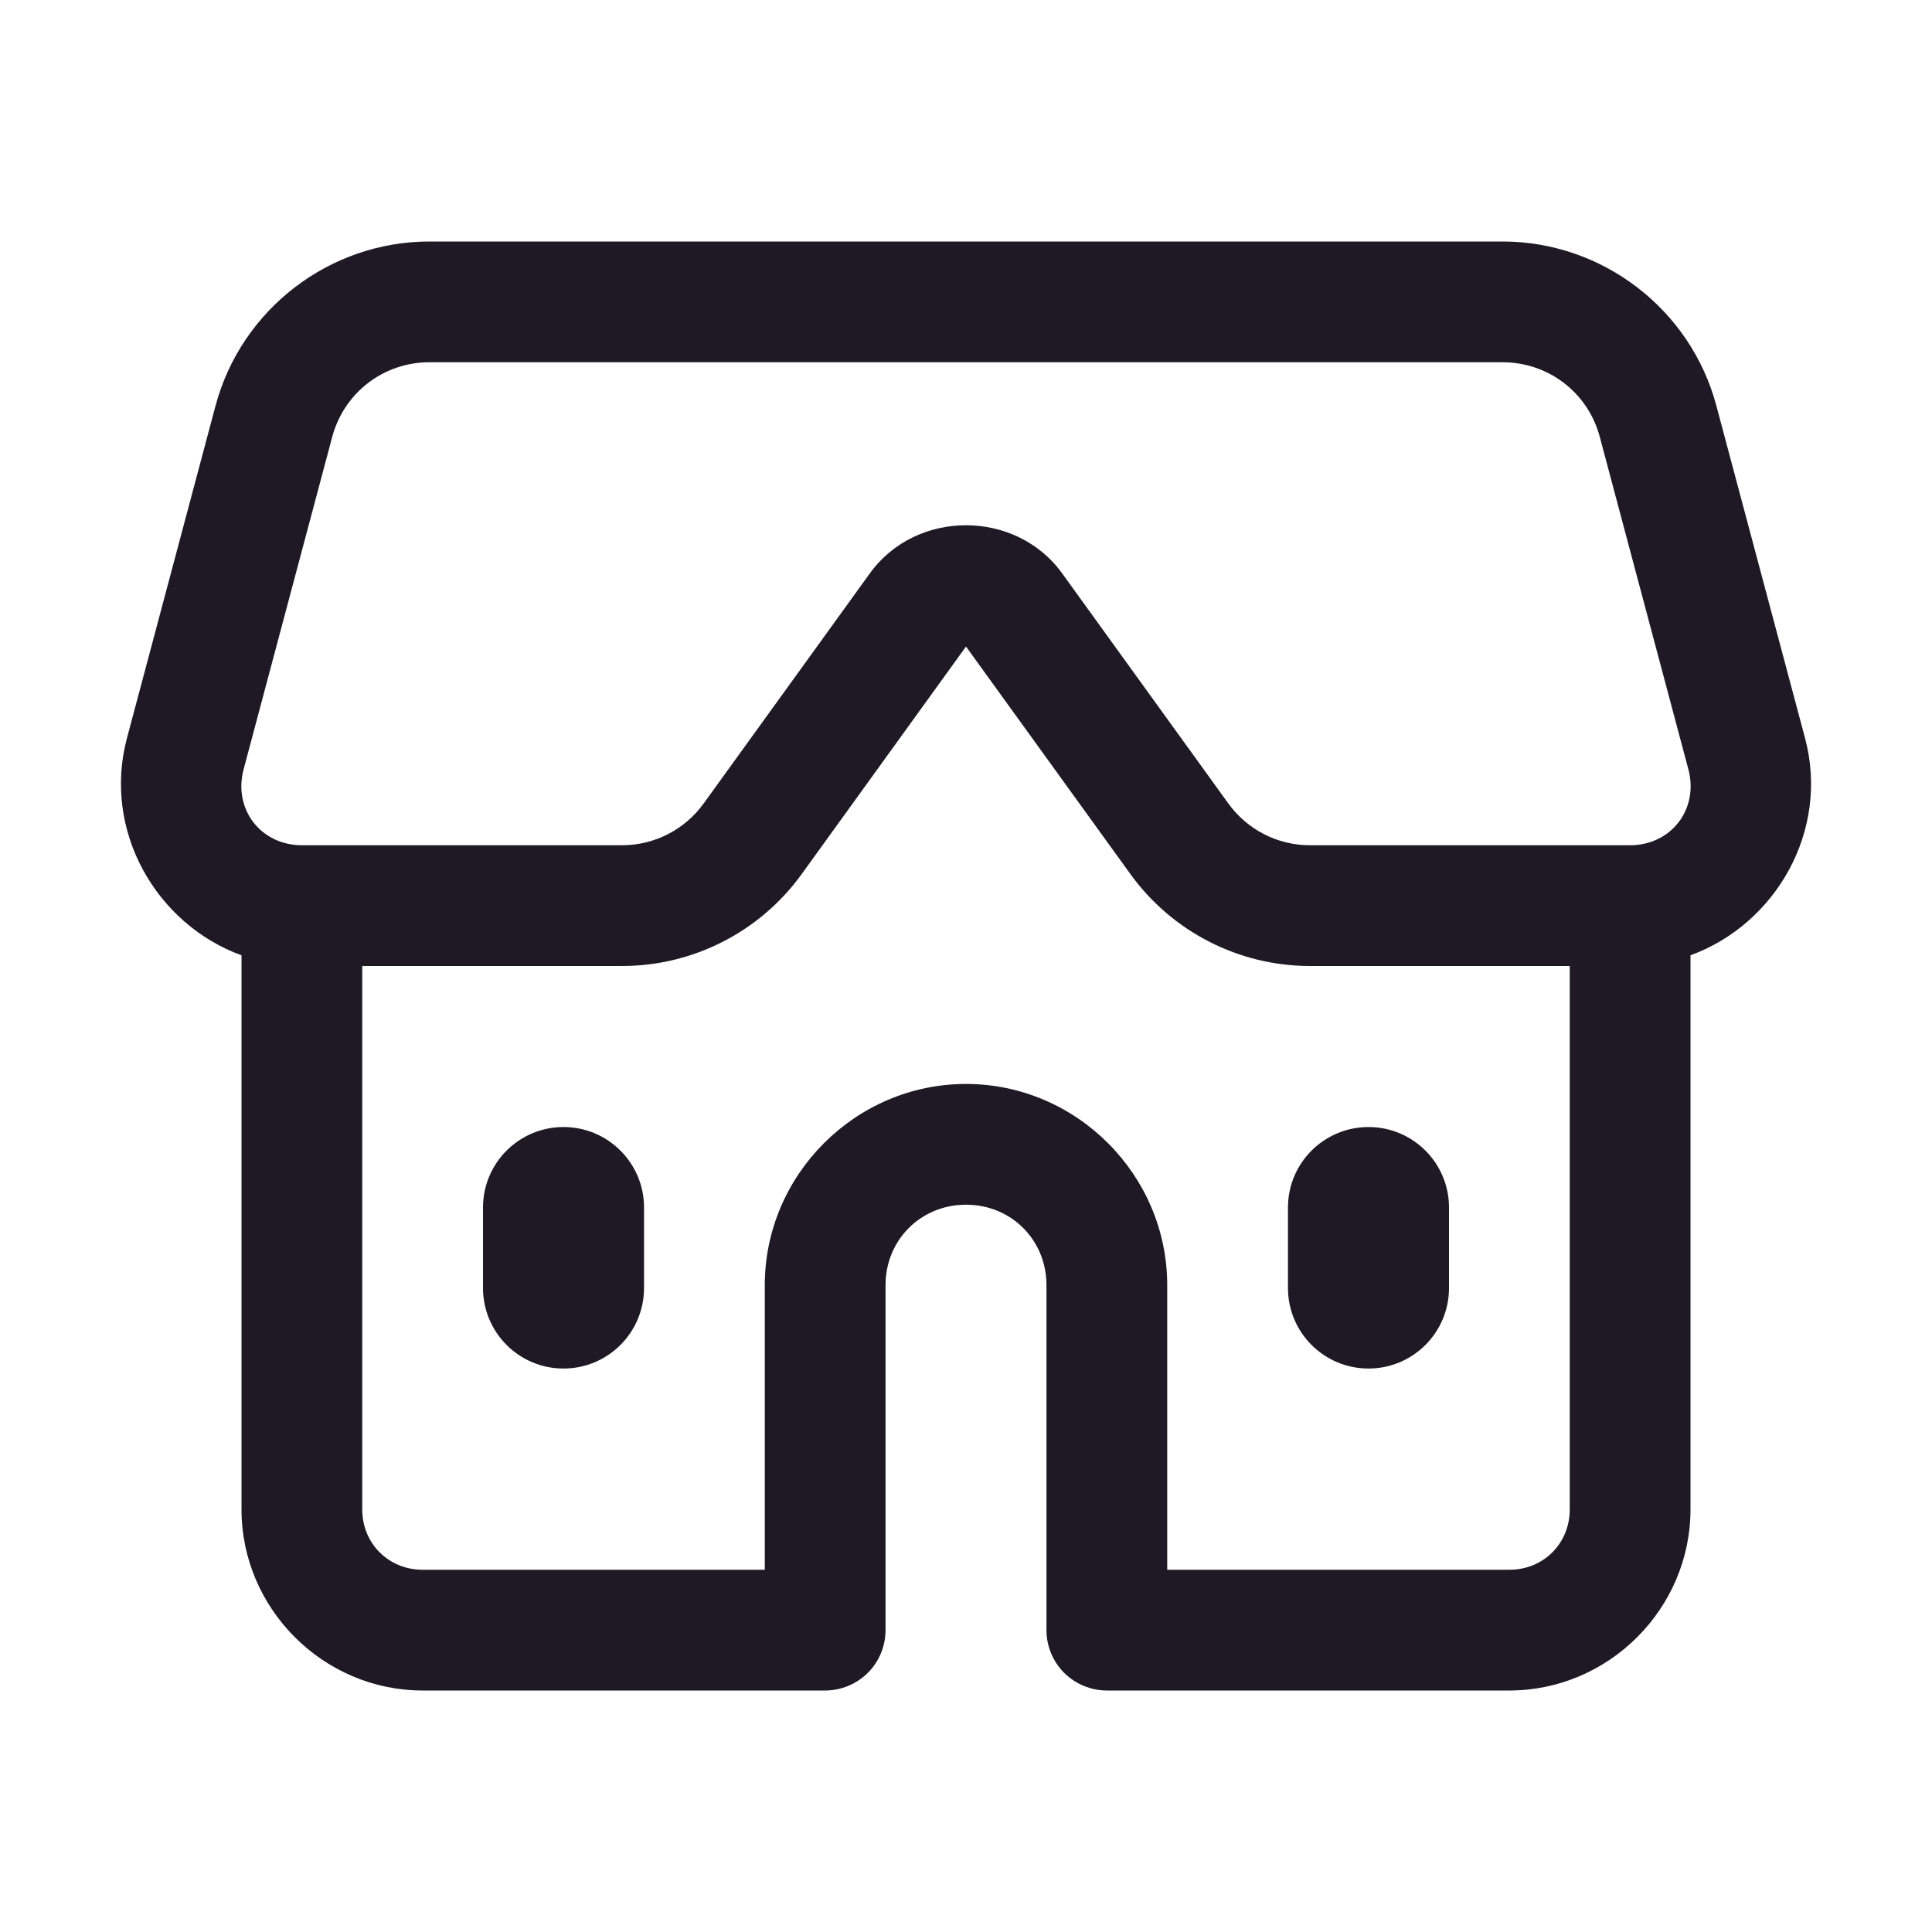 <svg width="20" height="20" viewBox="0 0 20 20" fill="none" xmlns="http://www.w3.org/2000/svg">
<g id="icons8-house 2">
<path id="Vector" d="M4.446 2.5C3.411 2.5 2.498 3.201 2.231 4.201L1.314 7.642C1.058 8.604 1.621 9.57 2.5 9.889V15.625C2.5 16.653 3.347 17.5 4.375 17.5H8.542C8.707 17.5 8.866 17.434 8.984 17.317C9.101 17.2 9.167 17.041 9.167 16.875V13.304C9.167 12.836 9.532 12.471 10 12.471C10.468 12.471 10.833 12.836 10.833 13.304V16.875C10.833 17.041 10.899 17.2 11.016 17.317C11.134 17.434 11.293 17.5 11.458 17.5H15.625C16.653 17.5 17.5 16.653 17.5 15.625V9.889C18.379 9.569 18.942 8.604 18.686 7.642L17.768 4.201C17.502 3.201 16.589 2.5 15.554 2.5H4.446ZM4.446 3.75H15.554C16.029 3.75 16.439 4.064 16.561 4.523L17.478 7.964C17.588 8.376 17.3 8.75 16.874 8.75H13.561C13.226 8.75 12.913 8.59 12.716 8.318L10.995 5.935C10.516 5.272 9.484 5.271 9.005 5.935L7.284 8.318C7.088 8.589 6.774 8.75 6.44 8.75H3.126C2.699 8.75 2.412 8.376 2.522 7.964L3.439 4.523C3.562 4.064 3.971 3.75 4.446 3.75ZM10 6.693L11.703 9.05C12.134 9.646 12.826 10 13.561 10H16.25V15.625C16.25 15.978 15.978 16.25 15.625 16.25H12.083V13.304C12.083 12.161 11.143 11.221 10 11.221C8.857 11.221 7.917 12.161 7.917 13.304V16.25H4.375C4.022 16.25 3.75 15.978 3.75 15.625V10H6.44C7.175 10 7.867 9.646 8.298 9.05L10 6.693ZM5.833 11.667C5.373 11.667 5 12.04 5 12.5V13.333C5 13.794 5.373 14.167 5.833 14.167C6.294 14.167 6.667 13.794 6.667 13.333V12.5C6.667 12.04 6.294 11.667 5.833 11.667ZM14.167 11.667C13.706 11.667 13.333 12.04 13.333 12.5V13.333C13.333 13.794 13.706 14.167 14.167 14.167C14.627 14.167 15 13.794 15 13.333V12.5C15 12.04 14.627 11.667 14.167 11.667Z" fill="#1F1926"/>
</g>
</svg>
